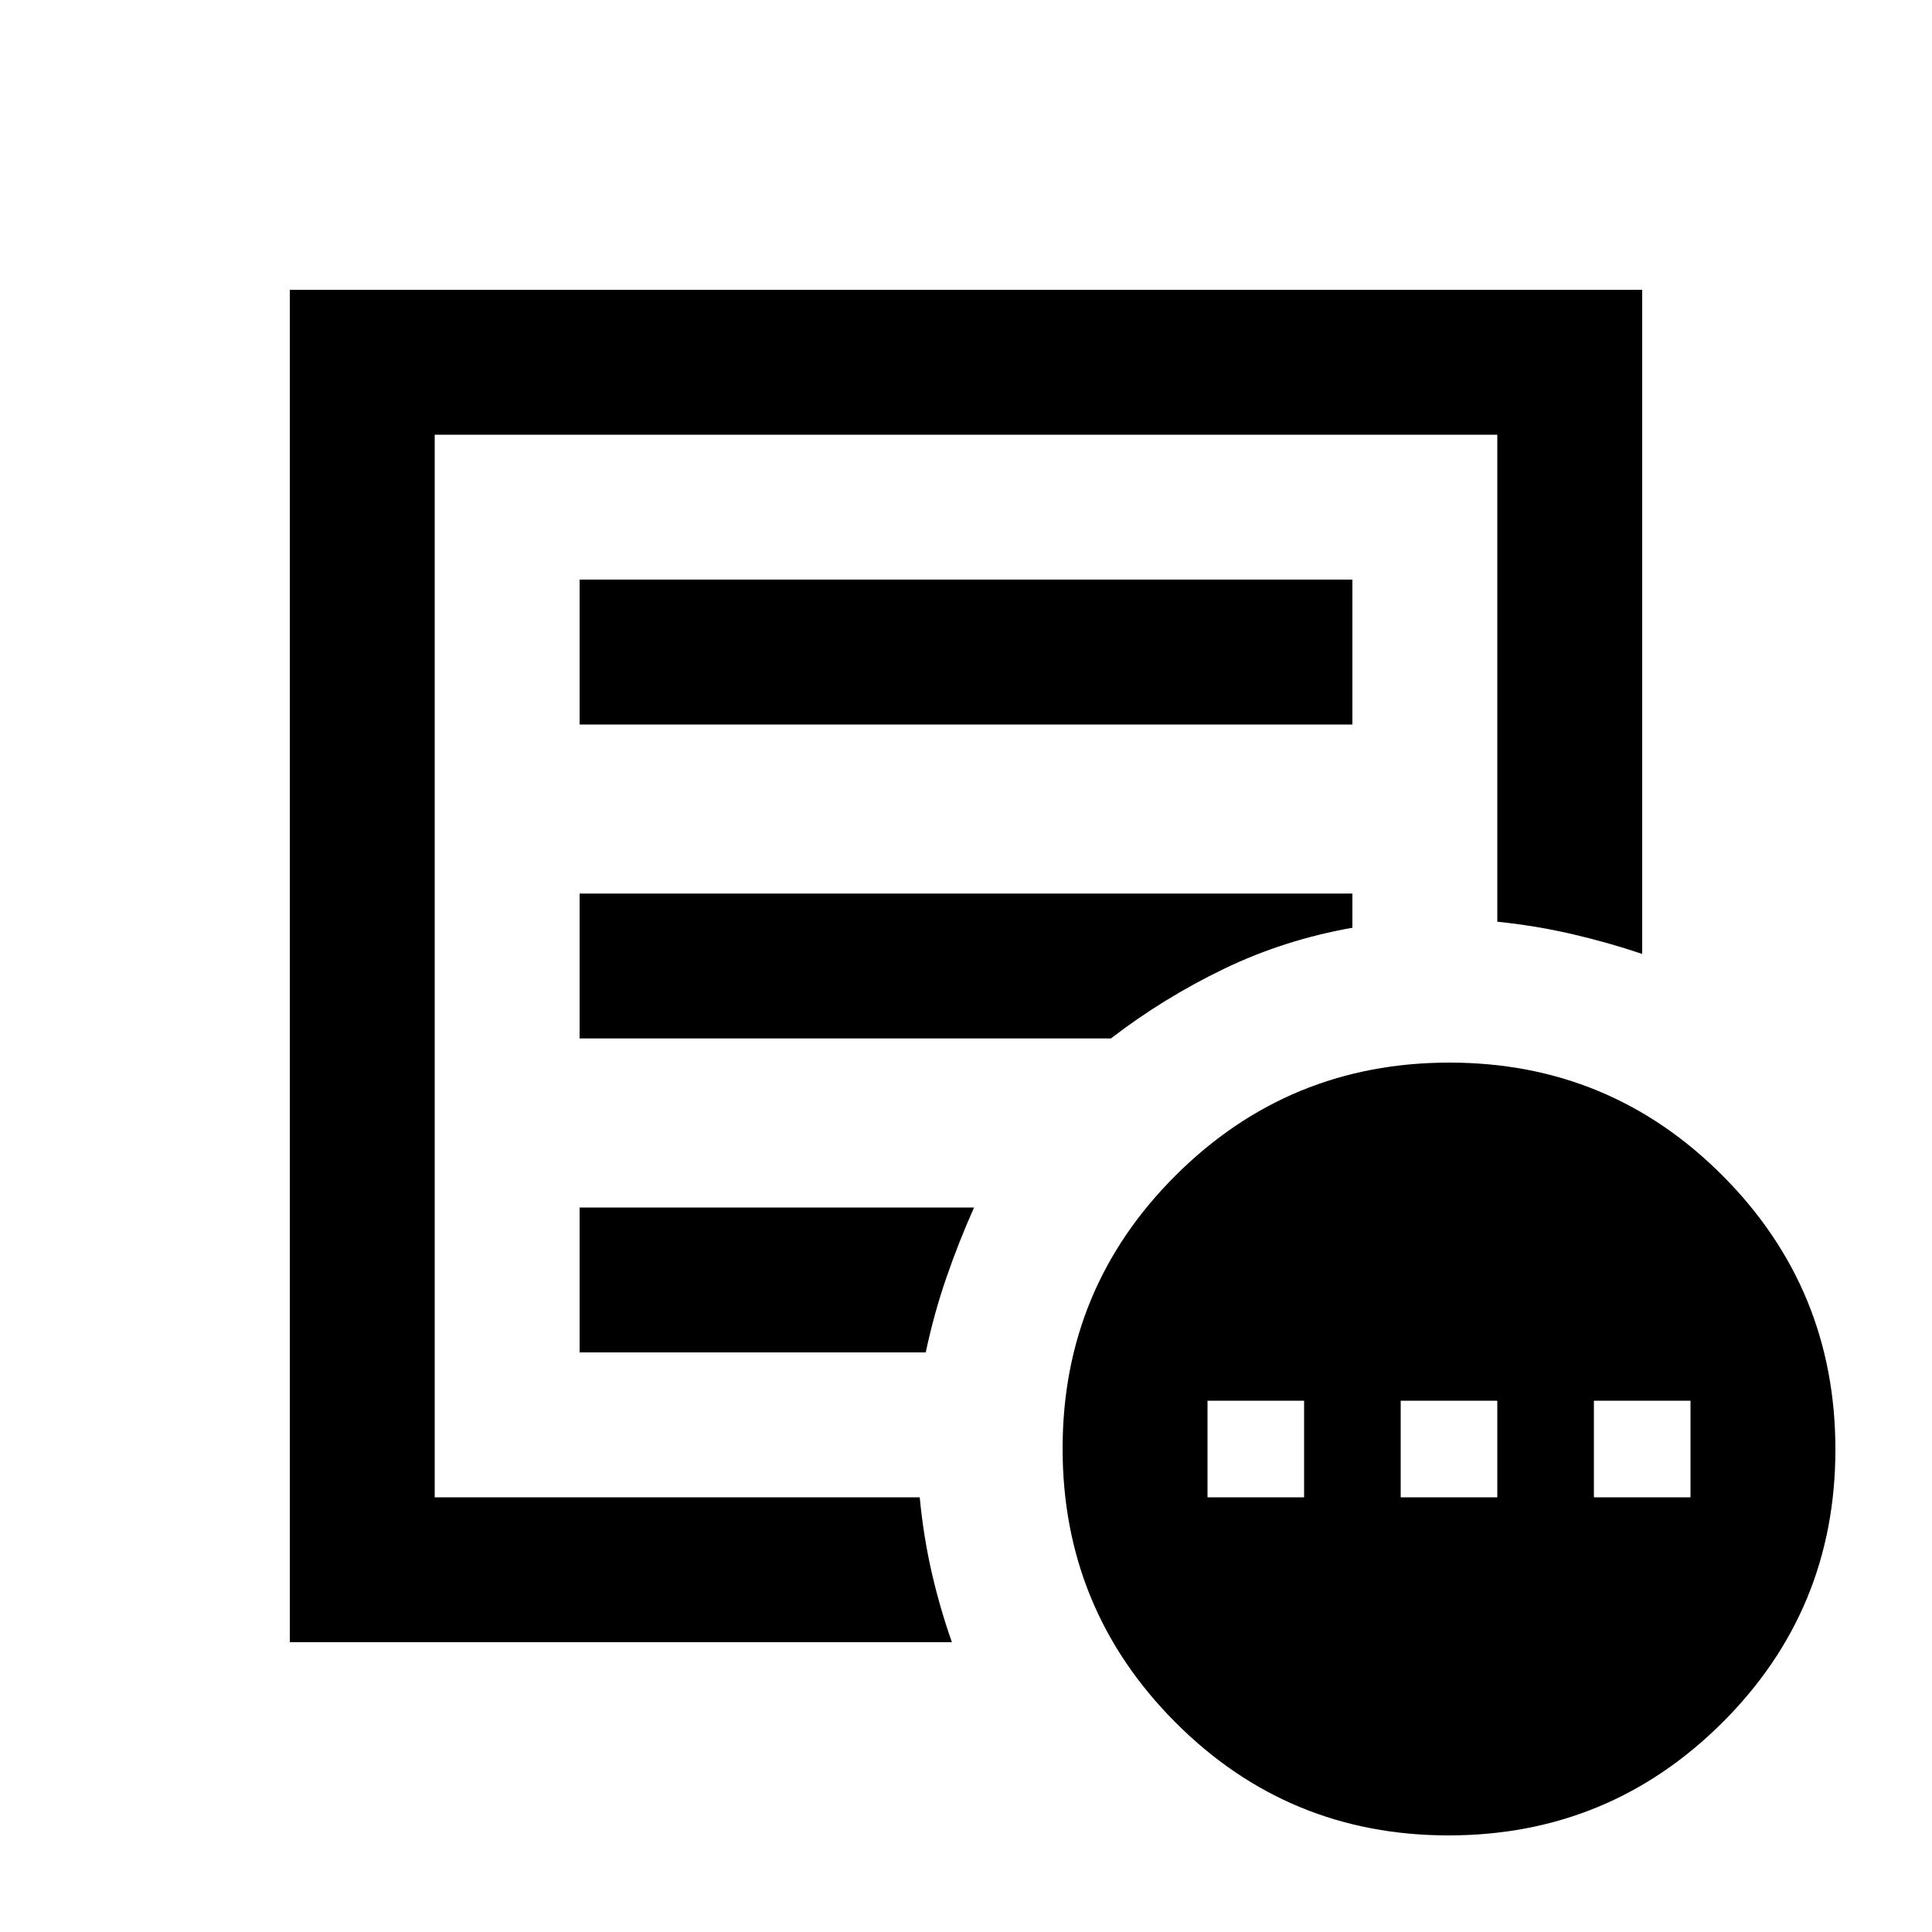 <svg xmlns="http://www.w3.org/2000/svg" height="20" viewBox="0 -960 960 960" width="20"><path d="M600-216h48v-48h-48v48Zm96 0h48v-48h-48v48Zm96 0h48v-48h-48v48Zm-648 72v-672h672v330q-17.1-5.76-35.1-9.92T744-502v-242H216v528h241q1.875 19.516 5.938 37.258Q467-161 473-144H144Zm72-96v24-528 242-2 264Zm72-48h172q4-19 10.19-36.966Q476.381-342.932 484-360H288v72Zm0-156h264q26-20 56-34.5t64-20.5v-17H288v72Zm0-156h384v-72H288v72ZM719.774-48Q640-48 584-104.226t-56-136Q528-320 584.226-376t136-56Q800-432 856-375.774t56 136Q912-160 855.774-104t-136 56Z"/></svg>